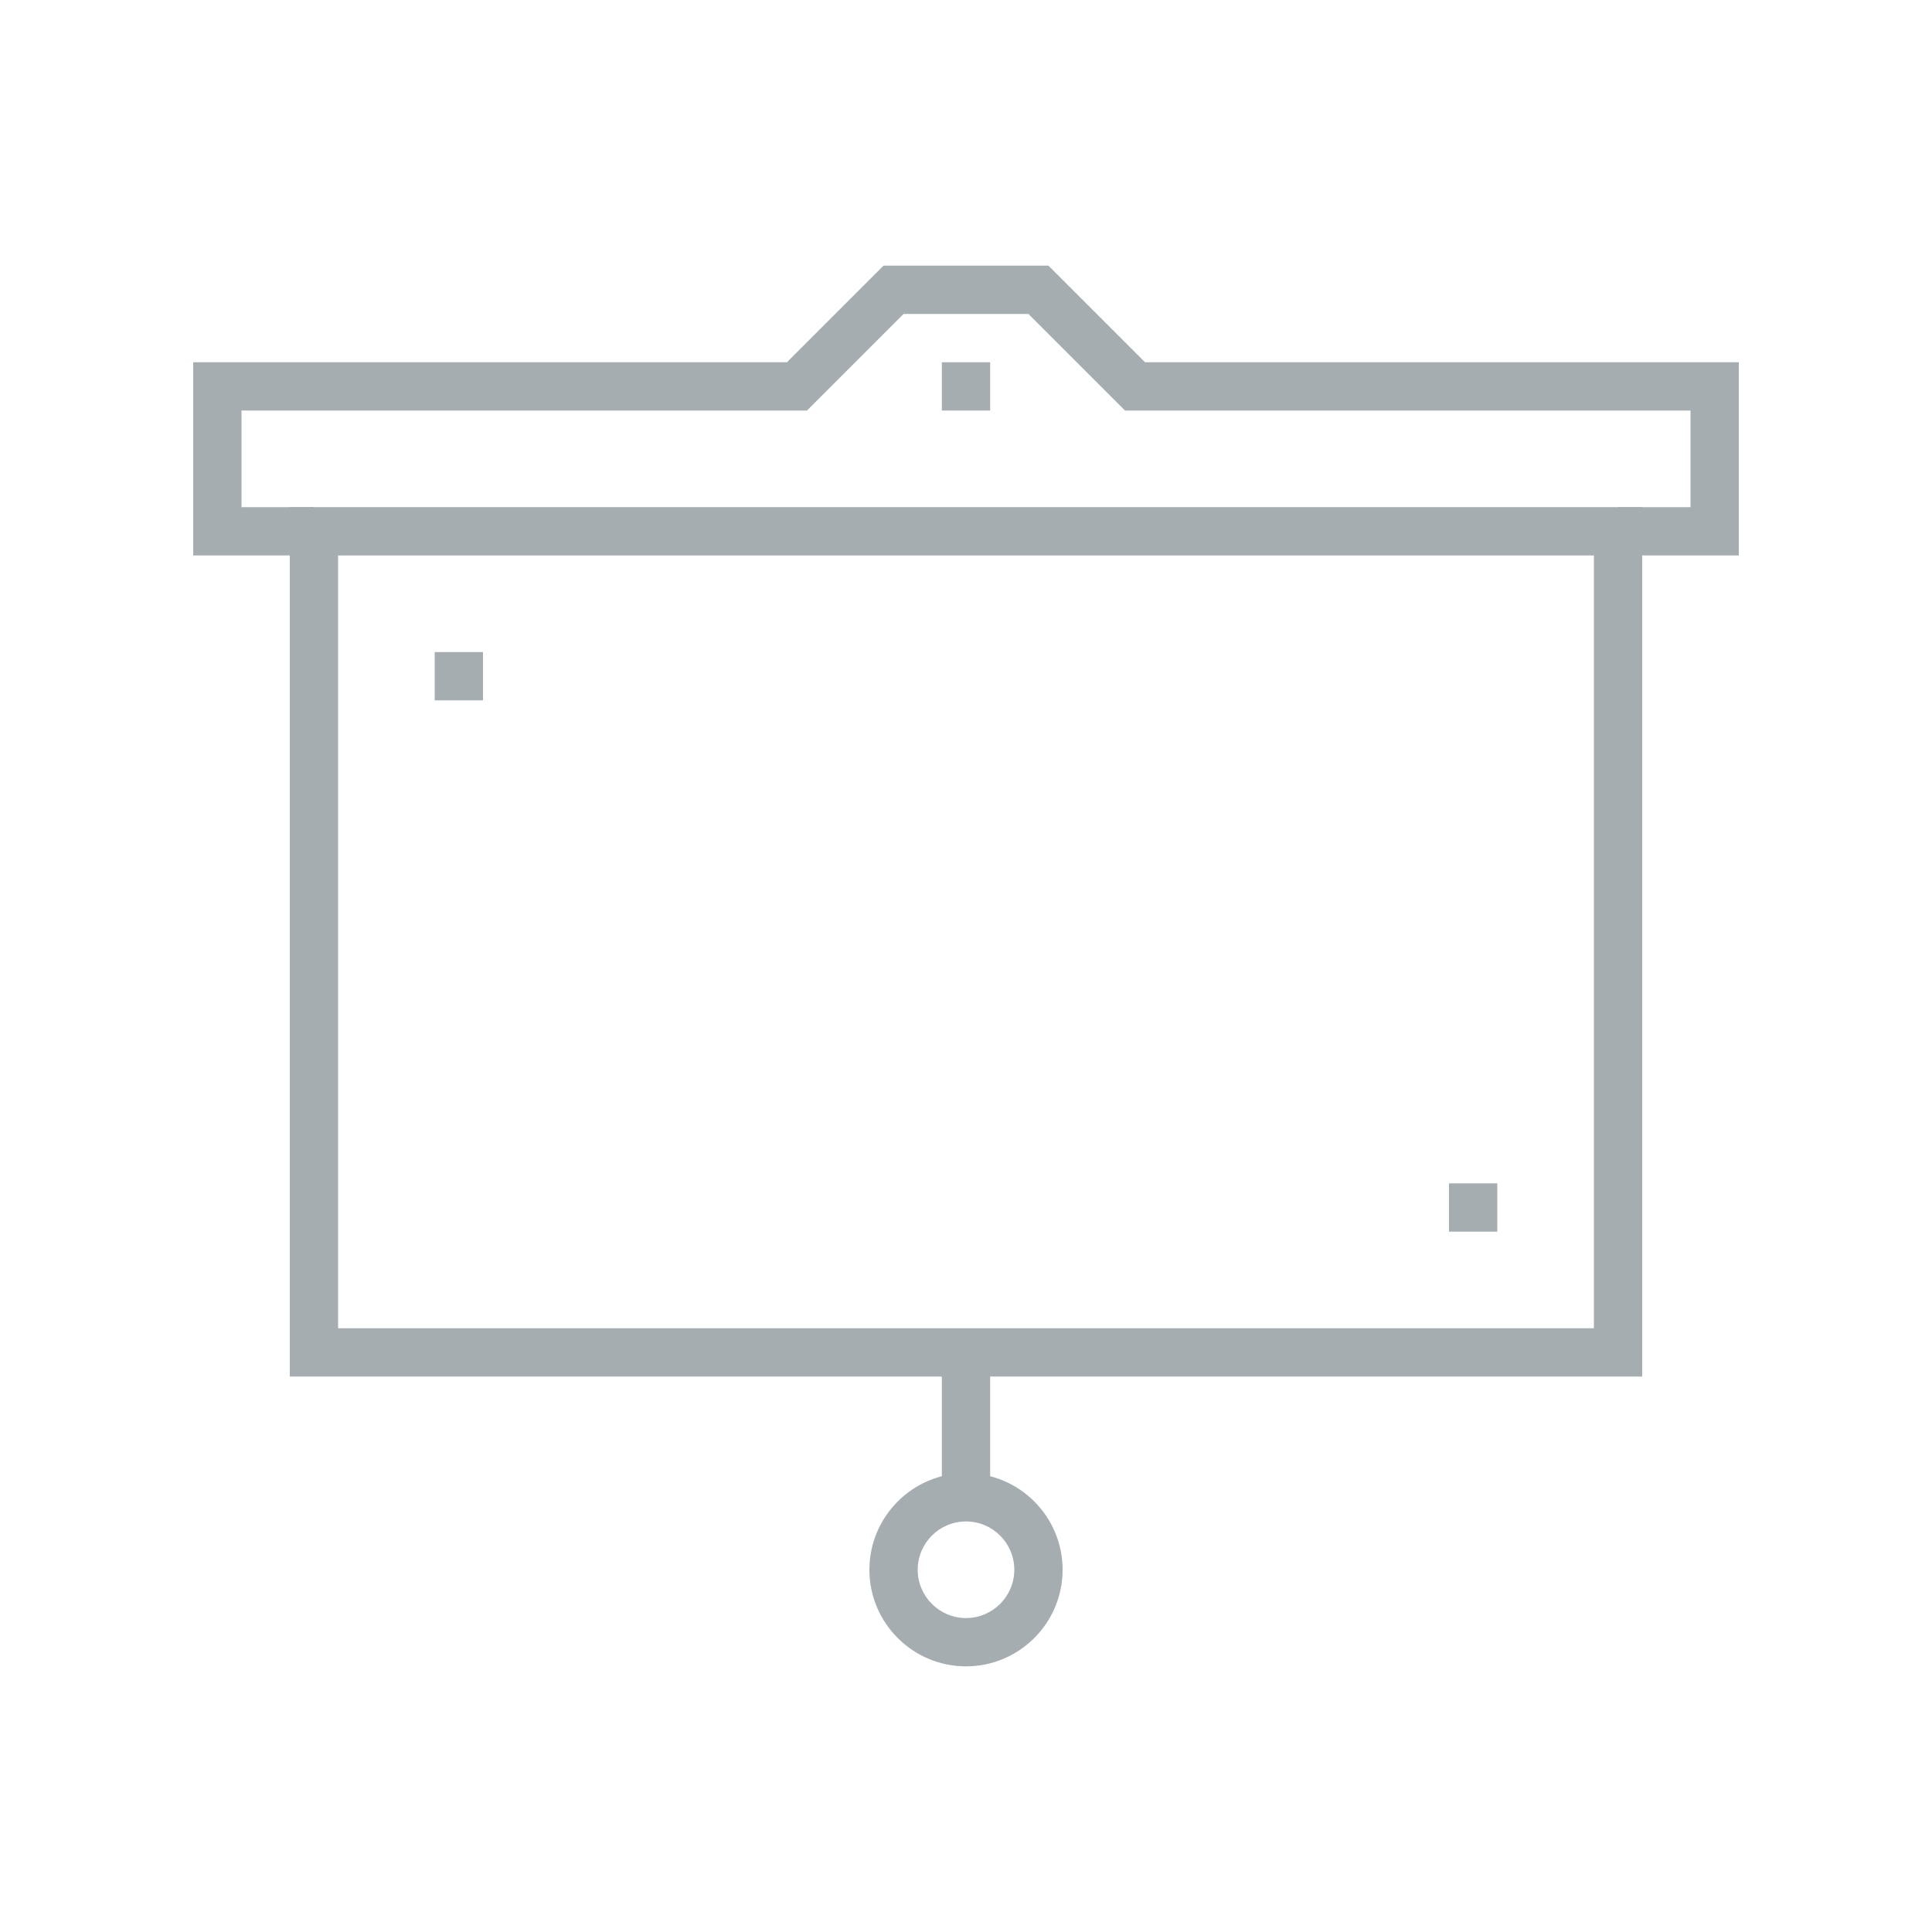 <?xml version="1.0" encoding="UTF-8"?>
<svg width="80px" height="80px" viewBox="0 0 80 80" version="1.1" xmlns="http://www.w3.org/2000/svg" xmlns:xlink="http://www.w3.org/1999/xlink">
    <title>Icons/Illustrative Icons/Statistics 2</title>
    <g id="Icons/Illustrative-Icons/Statistics-2" stroke="none" stroke-width="1" fill="none" fill-rule="evenodd">
        <g id="Group-2" transform="translate(8, 11)">
            <polygon id="Fill-91" fill="#A5ADB1" points="31 51 33 51 33 45 31 45"></polygon>
            <path d="M6,44 L58,44 L58,12 L6,12 L6,44 Z M4,46 L60,46 L60,10 L4,10 L4,46 Z" id="Fill-92" fill="#A5ADB1"></path>
            <polyline id="Fill-93" fill="#A5ADB1" points="64 12 59 12 59 10 62 10 62 6 38.586 6 34.586 2 29.414 2 25.414 6 2 6 2 10 5 10 5 12 0 12 0 4 24.586 4 28.586 0 35.414 0 39.414 4 64 4 64 12"></polyline>
            <path d="M32,52 C30.897,52 30,52.897 30,54 C30,55.103 30.897,56 32,56 C33.103,56 34,55.103 34,54 C34,52.897 33.103,52 32,52 Z M32,58 C29.794,58 28,56.206 28,54 C28,51.794 29.794,50 32,50 C34.206,50 36,51.794 36,54 C36,56.206 34.206,58 32,58 L32,58 Z" id="Fill-94" fill="#A5ADB1"></path>
            <polyline id="Fill-95" class="fi-icon-illustative-highlight-fill" points="16.494 35 15 33.506 24.506 24 26 25.494 16.494 35"></polyline>
            <polyline id="Fill-96" class="fi-icon-illustative-highlight-fill" points="39.494 32 38 30.506 47.506 21 49 22.494 39.494 32"></polyline>
            <polyline id="Fill-97" class="fi-icon-illustative-highlight-fill" points="34.474 32 28 25.526 29.526 24 36 30.474 34.474 32"></polyline>
            <path d="M27,21 C25.897,21 25,21.897 25,23 C25,24.103 25.897,25 27,25 C28.103,25 29,24.103 29,23 C29,21.897 28.103,21 27,21 Z M27,27 C24.794,27 23,25.206 23,23 C23,20.794 24.794,19 27,19 C29.206,19 31,20.794 31,23 C31,25.206 29.206,27 27,27 L27,27 Z" id="Fill-99" class="fi-icon-illustative-highlight-fill"></path>
            <path d="M37,31 C35.897,31 35,31.897 35,33 C35,34.103 35.897,35 37,35 C38.103,35 39,34.103 39,33 C39,31.897 38.103,31 37,31 Z M37,37 C34.794,37 33,35.206 33,33 C33,30.794 34.794,29 37,29 C39.206,29 41,30.794 41,33 C41,35.206 39.206,37 37,37 L37,37 Z" id="Fill-101" class="fi-icon-illustative-highlight-fill"></path>
            <polygon id="Fill-102" fill="#A5ADB1" points="31 6 33 6 33 4 31 4"></polygon>
            <polygon id="Fill-103" fill="#A5ADB1" points="10 18 12 18 12 16 10 16"></polygon>
            <polygon id="Fill-104" fill="#A5ADB1" points="52 40 54 40 54 38 52 38"></polygon>
            <path d="M14,34 C12.897,34 12,34.897 12,36 C12,37.103 12.897,38 14,38 C15.103,38 16,37.103 16,36 C16,34.897 15.103,34 14,34 Z M14,40 C11.794,40 10,38.206 10,36 C10,33.794 11.794,32 14,32 C16.206,32 18,33.794 18,36 C18,38.206 16.206,40 14,40 L14,40 Z" id="Fill-98" class="fi-icon-illustative-highlight-fill"></path>
            <path d="M50,18 C48.897,18 48,18.897 48,20 C48,21.103 48.897,22 50,22 C51.103,22 52,21.103 52,20 C52,18.897 51.103,18 50,18 Z M50,24 C47.794,24 46,22.206 46,20 C46,17.794 47.794,16 50,16 C52.206,16 54,17.794 54,20 C54,22.206 52.206,24 50,24 L50,24 Z" id="Fill-100" class="fi-icon-illustative-highlight-fill"></path>
        </g>
    </g>
</svg>